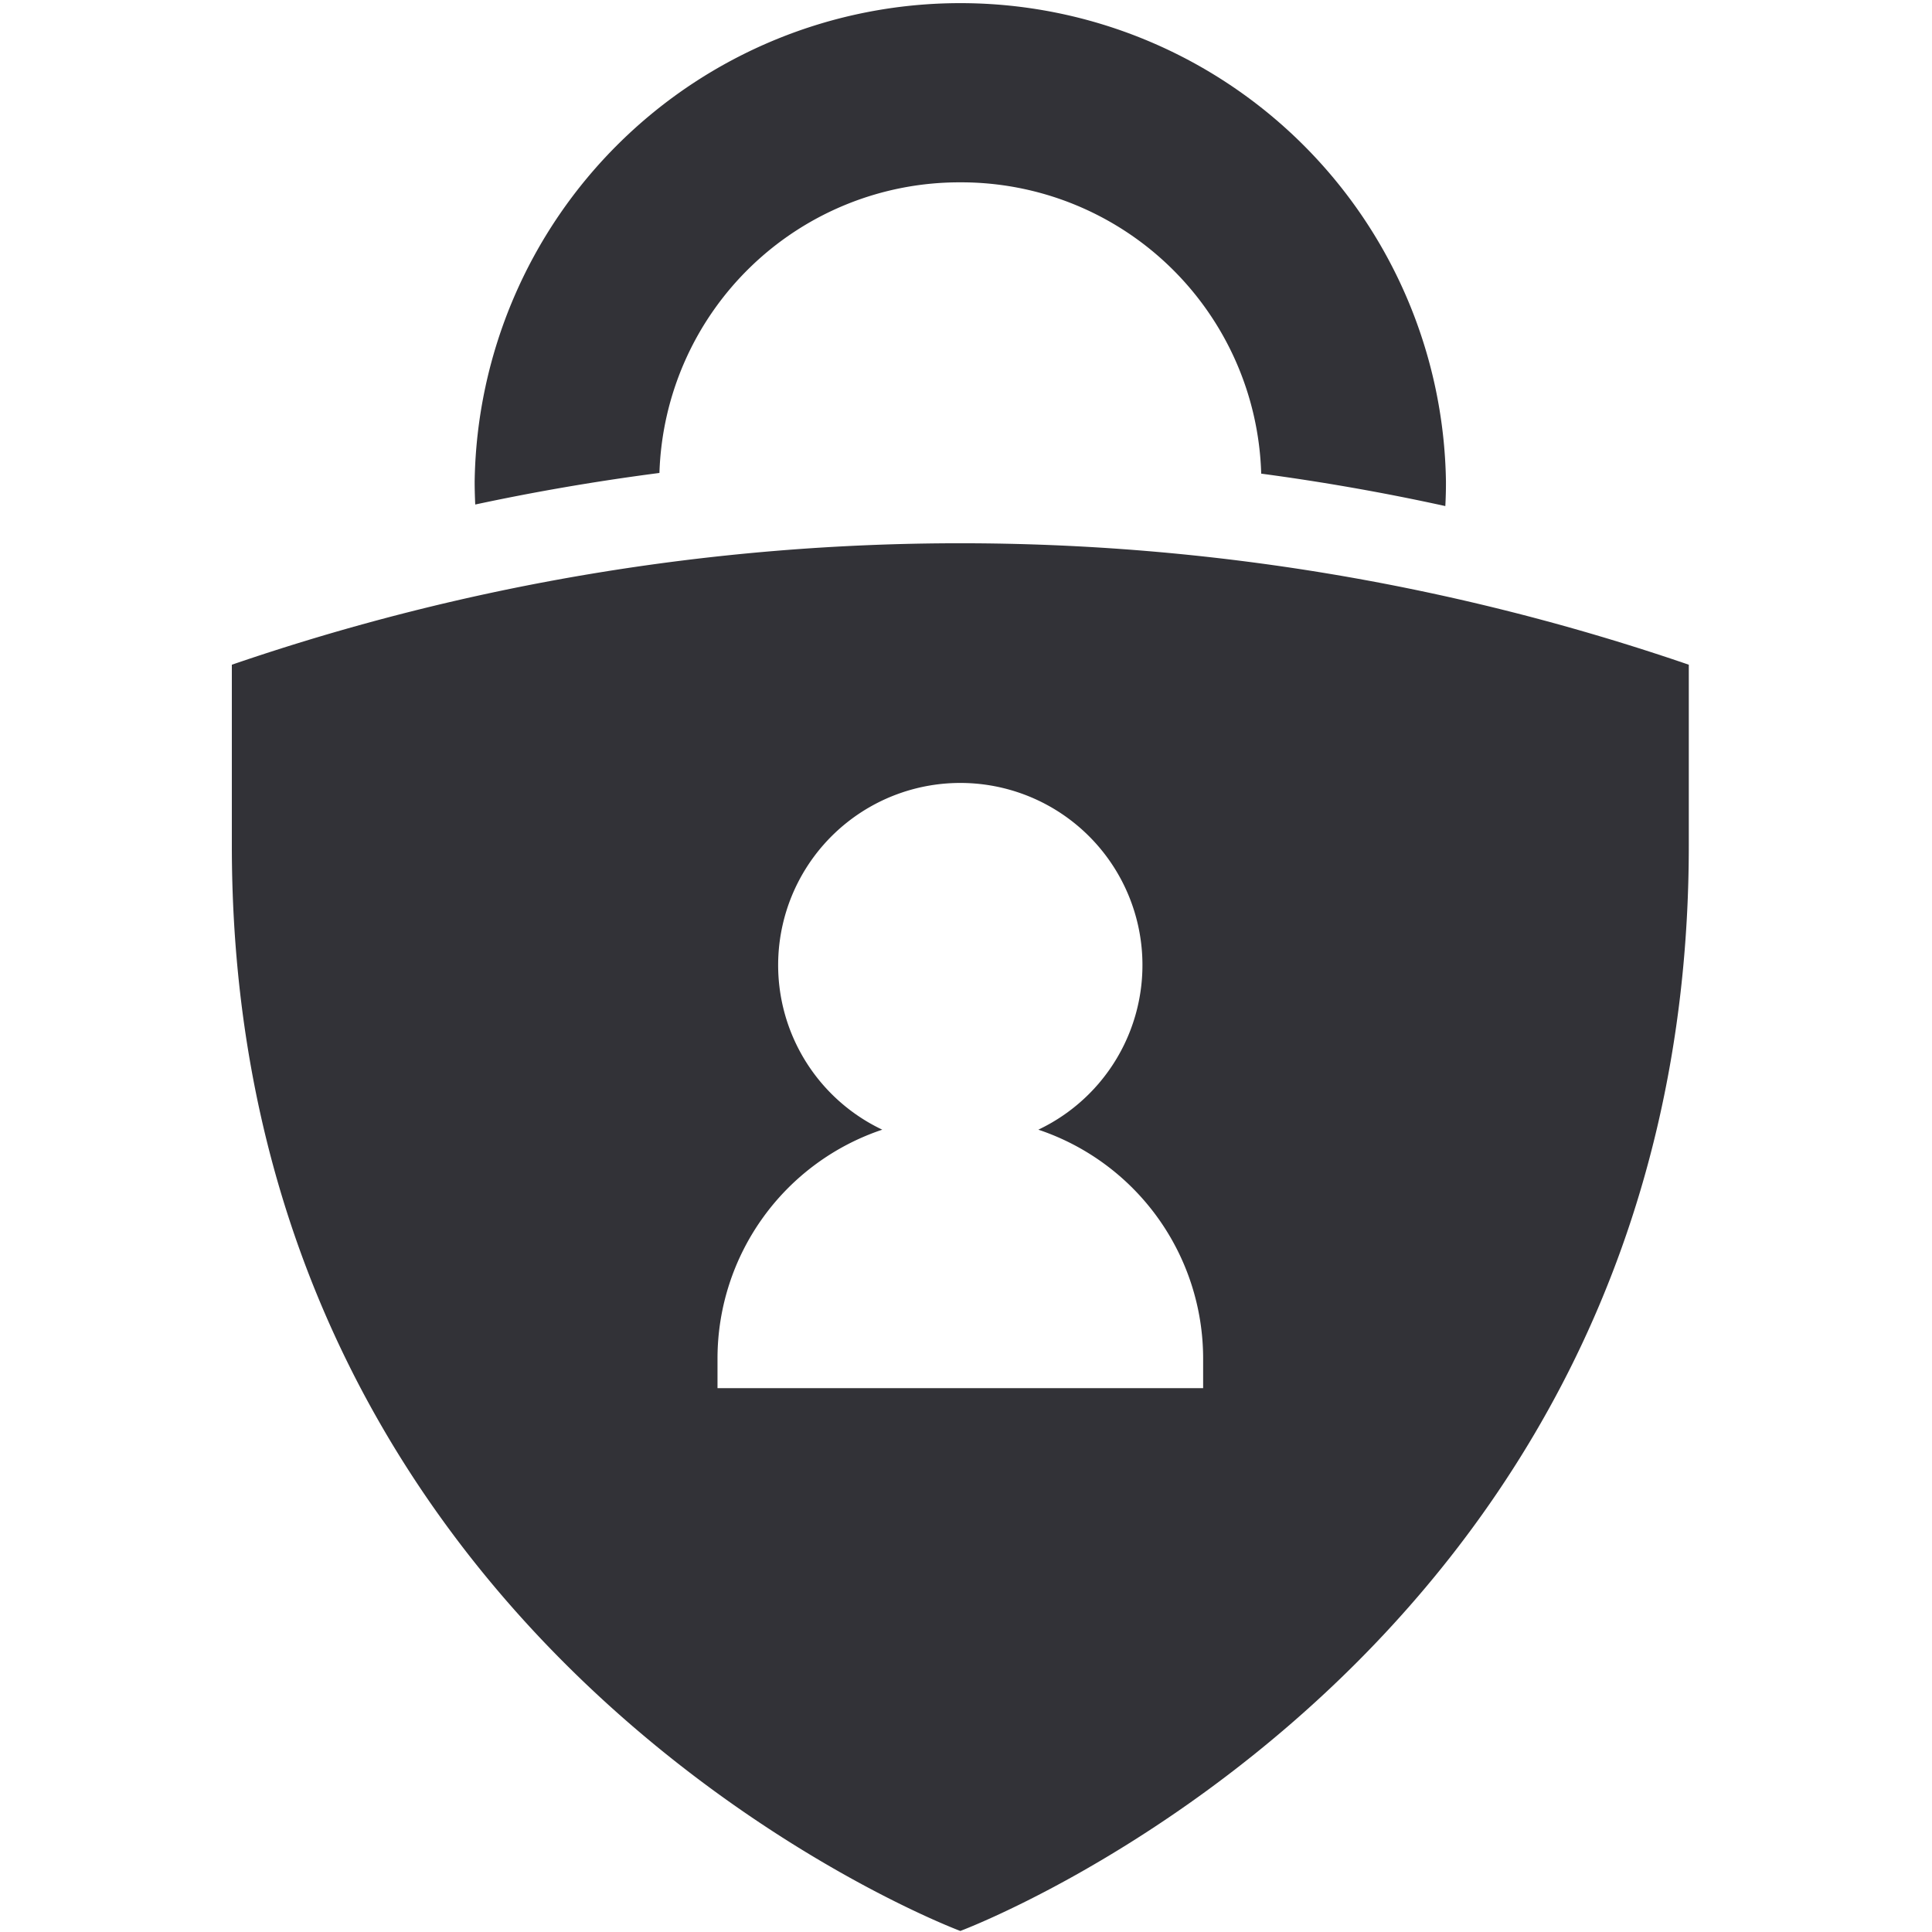<svg xmlns="http://www.w3.org/2000/svg" viewBox="0 0 38 50" height="1em" width="1em">
  <path d="M18.853 4.719a7.766 7.766 0 017.787 7.539c1.551.207 3.142.483 4.765.839.011-.212.017-.425.016-.64a12.57 12.57 0 00-25.137 0c0 .2.006.4.015.6 1.4-.3 3-.588 4.767-.817a7.766 7.766 0 017.787-7.521z" fill="#323237"/>
  <path d="M0 17.203v4.682C0 42.95 18.853 49.973 18.853 49.973s18.853-7.022 18.853-28.088v-4.682a58.106 58.106 0 00-37.706 0zm25.137 18.722H12.569v-.776a6.247 6.247 0 014.264-5.913 4.714 4.714 0 114.039 0 6.248 6.248 0 014.265 5.913v.776z" fill="#323237"/>
</svg>
